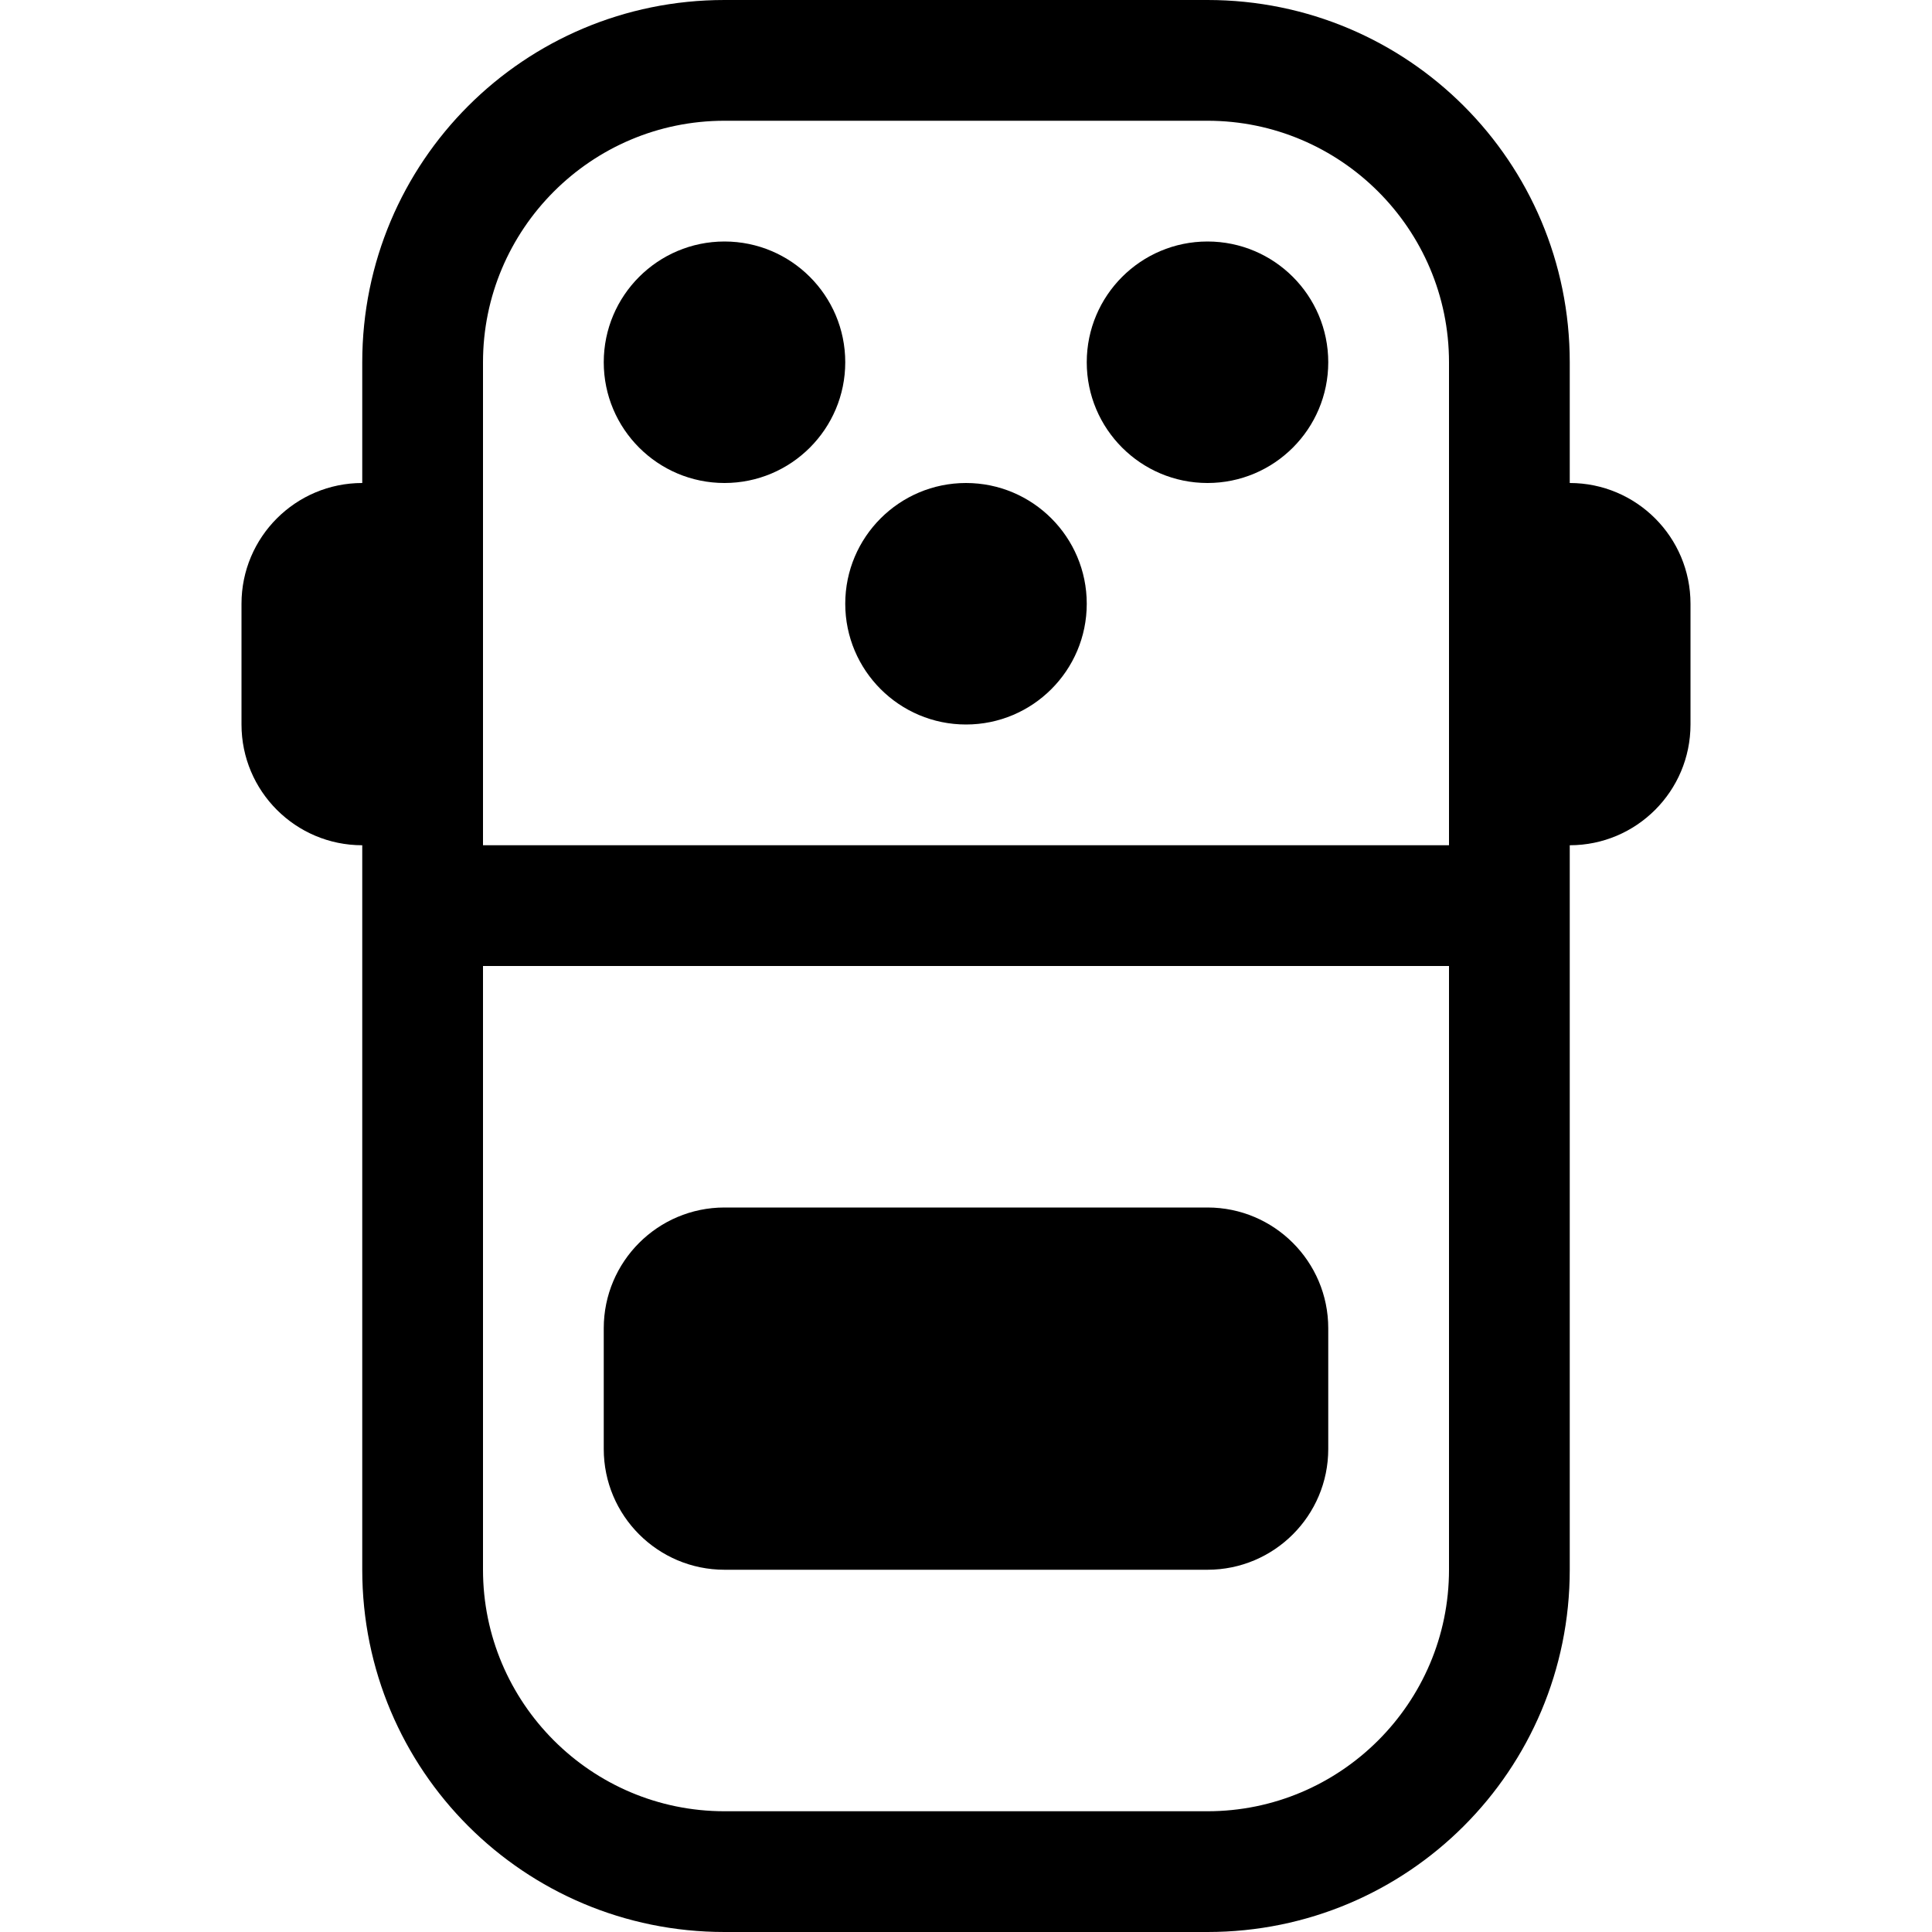<svg viewBox="0 0 16 16" xmlns="http://www.w3.org/2000/svg"><path d="m7 3c0 0.552-0.448 1-1 1s-1-0.448-1-1c0-0.552 0.448-1 1-1s1 0.448 1 1z" fill="#000"/><path d="m8 6c0.552 0 1-0.448 1-1 0-0.552-0.448-1-1-1s-1 0.448-1 1c0 0.552 0.448 1 1 1z" fill="#000"/><path d="m11 3c0 0.552-0.448 1-1 1-0.552 0-1-0.448-1-1 0-0.552 0.448-1 1-1 0.552 0 1 0.448 1 1z" fill="#000"/><path d="m6 10c-0.552 0-1 0.448-1 1v1c0 0.552 0.448 1 1 1h4c0.552 0 1-0.448 1-1v-1c0-0.552-0.448-1-1-1h-4z" fill="#000"/><path d="m13 7v6c0 1.66-1.34 3-3 3h-4c-1.66 0-3-1.34-3-3v-6c-0.552 0-1-0.448-1-1v-1c0-0.552 0.448-1 1-1v-1c0-1.66 1.34-3 3-3h4c1.66 0 3 1.34 3 3v1c0.552 0 1 0.448 1 1v1c0 0.552-0.448 1-1 1zm-7-6h4c1.1 0 2 0.895 2 2v4h-8v-4c0-1.1 0.895-2 2-2zm-2 7v5c0 1.1 0.895 2 2 2h4c1.1 0 2-0.895 2-2v-5h-8z" clip-rule="evenodd" fill="#000" fill-rule="evenodd"/></svg>
